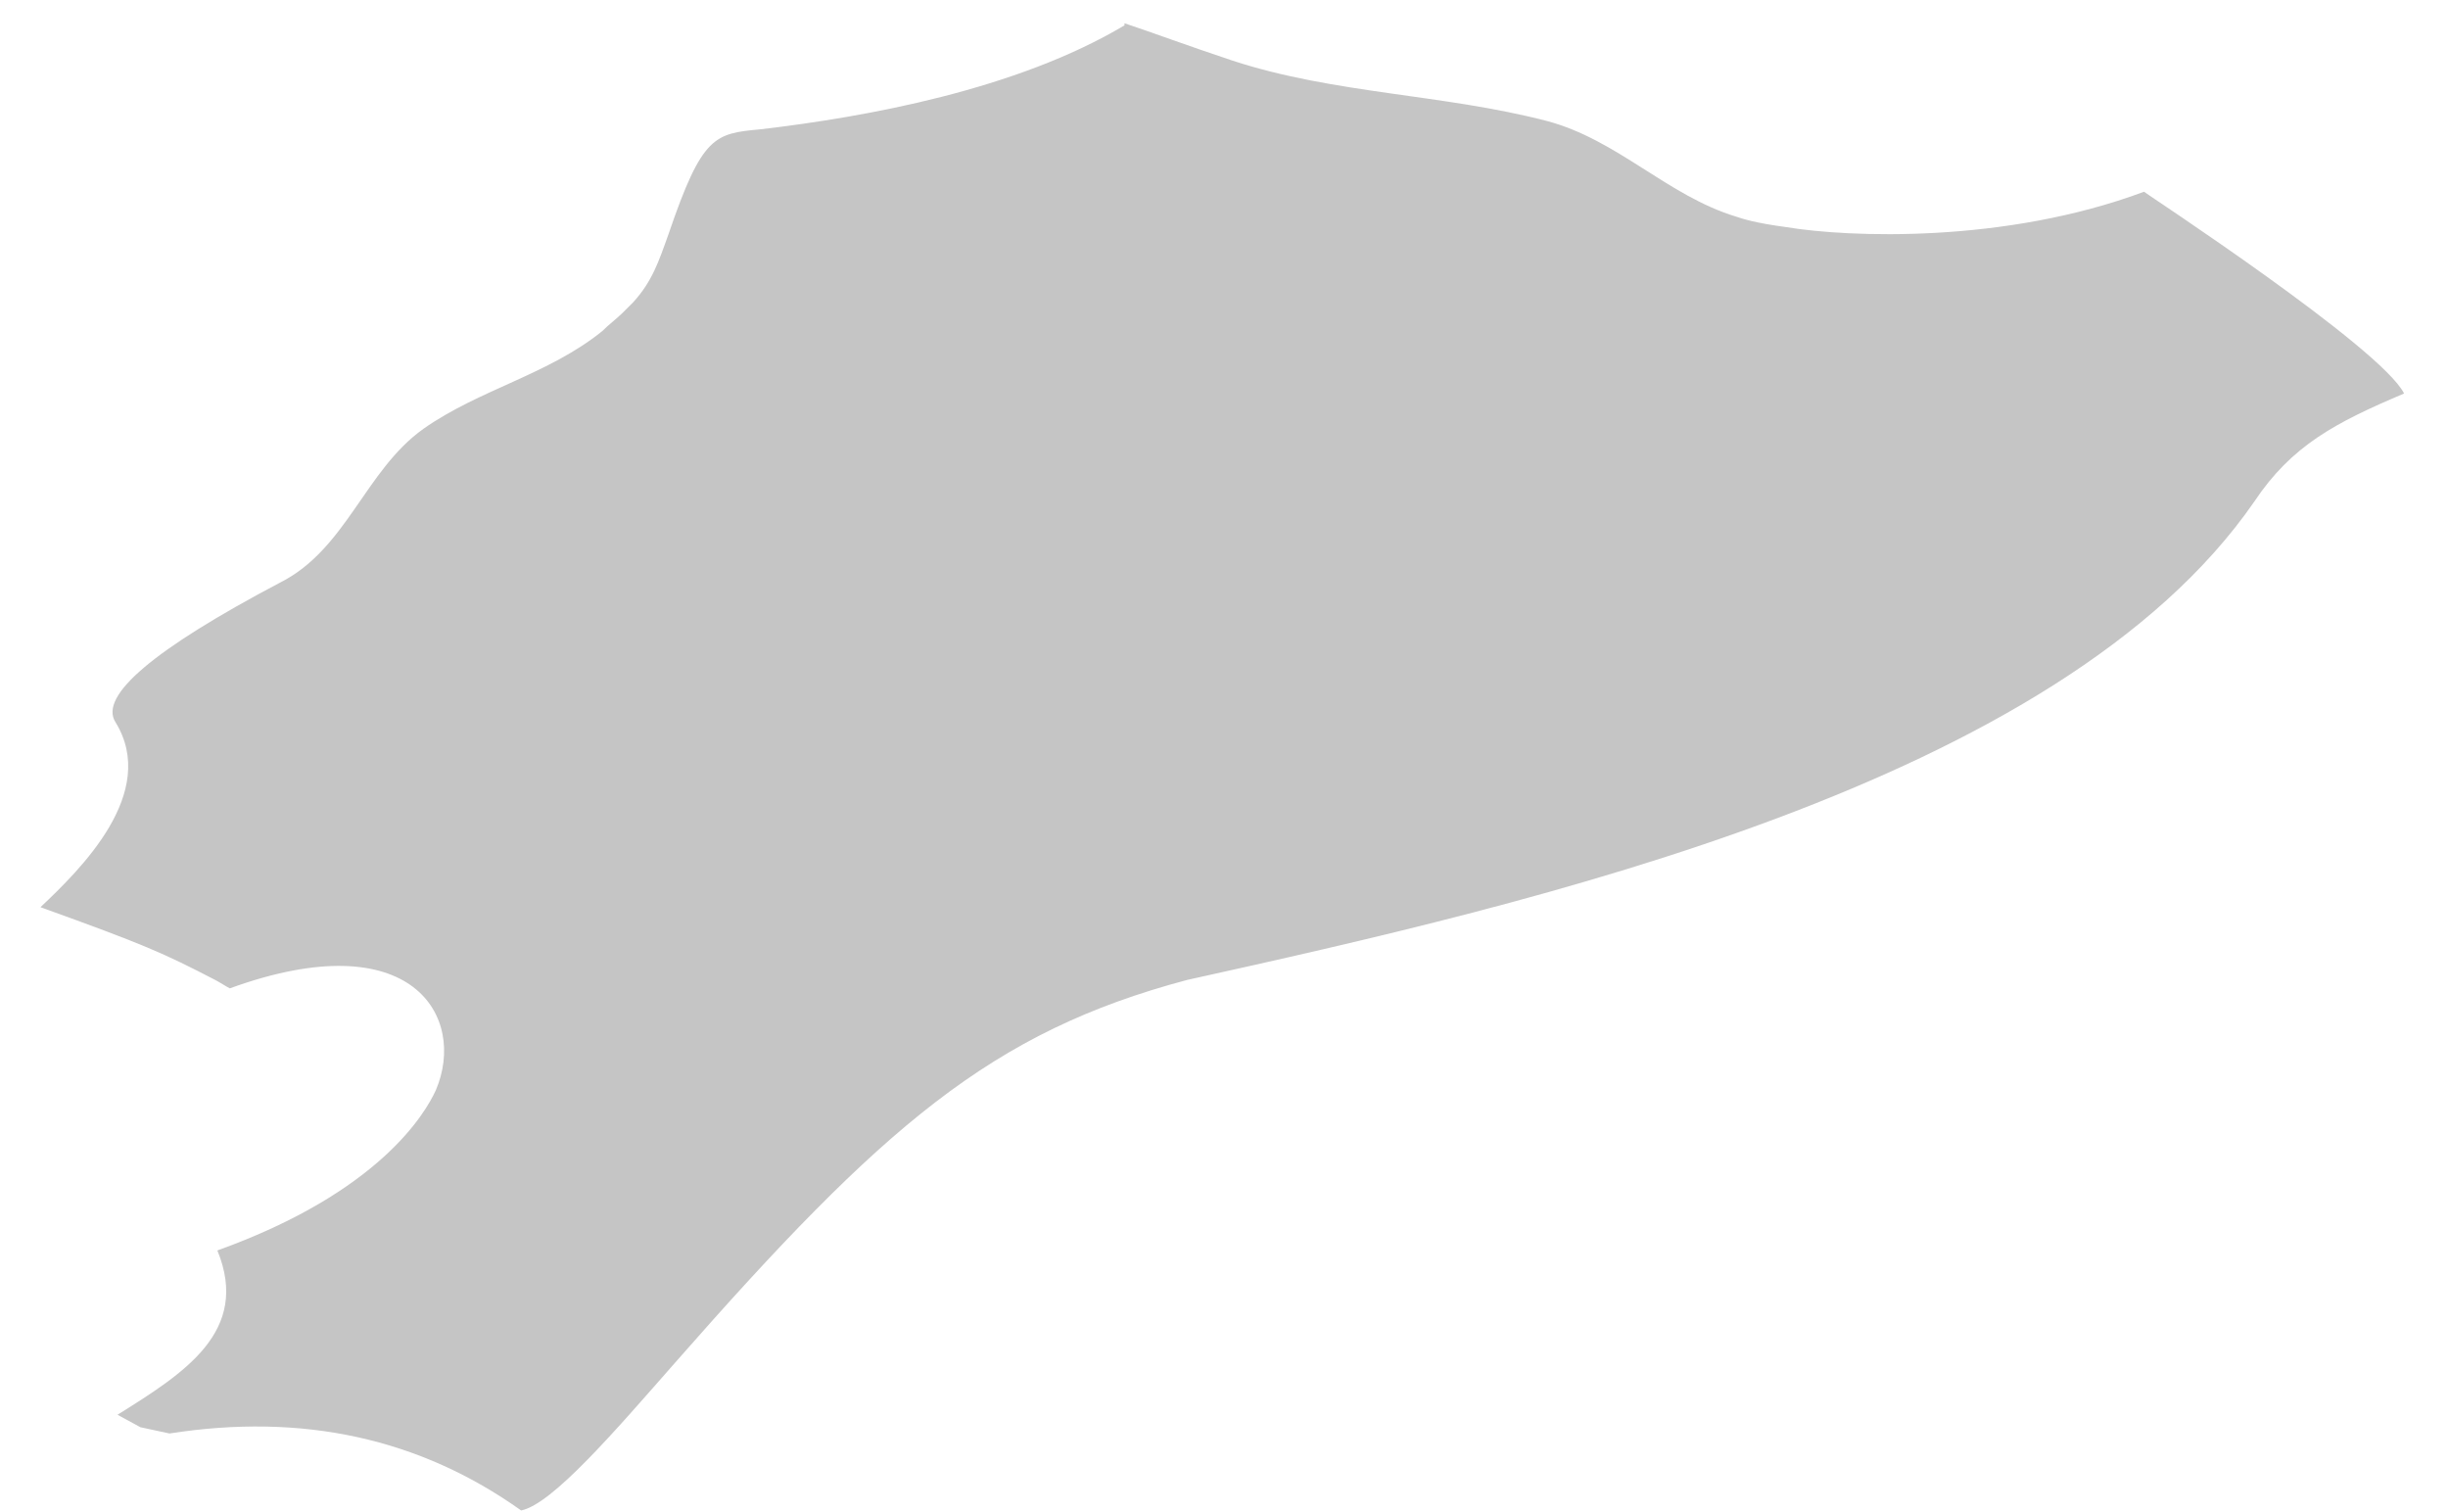 <svg width="34" height="21" viewBox="0 0 34 21" fill="none" xmlns="http://www.w3.org/2000/svg">
<path d="M15.618 0.352C14.115 1.247 12.035 1.623 10.561 1.796C9.925 1.854 9.752 1.883 9.289 3.24C9.145 3.645 9.058 3.905 8.798 4.194C8.769 4.222 8.711 4.28 8.654 4.338C8.567 4.425 8.451 4.511 8.365 4.598C7.613 5.205 6.66 5.407 5.88 5.956C5.07 6.533 4.81 7.631 3.886 8.093C2.133 9.018 1.372 9.663 1.603 10.028C2.21 11.011 1.112 12.079 0.562 12.599C2.007 13.119 2.267 13.235 2.99 13.61C3.048 13.639 3.134 13.697 3.192 13.726C5.735 12.802 6.486 14.13 6.053 15.141C5.908 15.459 5.273 16.557 3.019 17.366C3.481 18.492 2.556 19.07 1.632 19.648L1.95 19.821L2.354 19.908C4.204 19.619 5.831 19.975 7.238 20.977C7.671 20.89 8.538 19.879 9.376 18.925C12.266 15.633 13.769 14.333 16.485 13.61C21.311 12.542 28.593 10.895 31.309 6.967C31.829 6.187 32.436 5.869 33.39 5.465C33.072 4.829 29.807 2.691 29.778 2.663C27.842 3.385 25.674 3.298 24.807 3.154C24.374 3.096 24.2 3.038 24.114 3.009C23.16 2.72 22.467 1.94 21.484 1.68C20.039 1.305 18.537 1.305 17.121 0.843C16.514 0.641 15.965 0.438 15.618 0.323" fill="#C5C5C5"/>
</svg>
